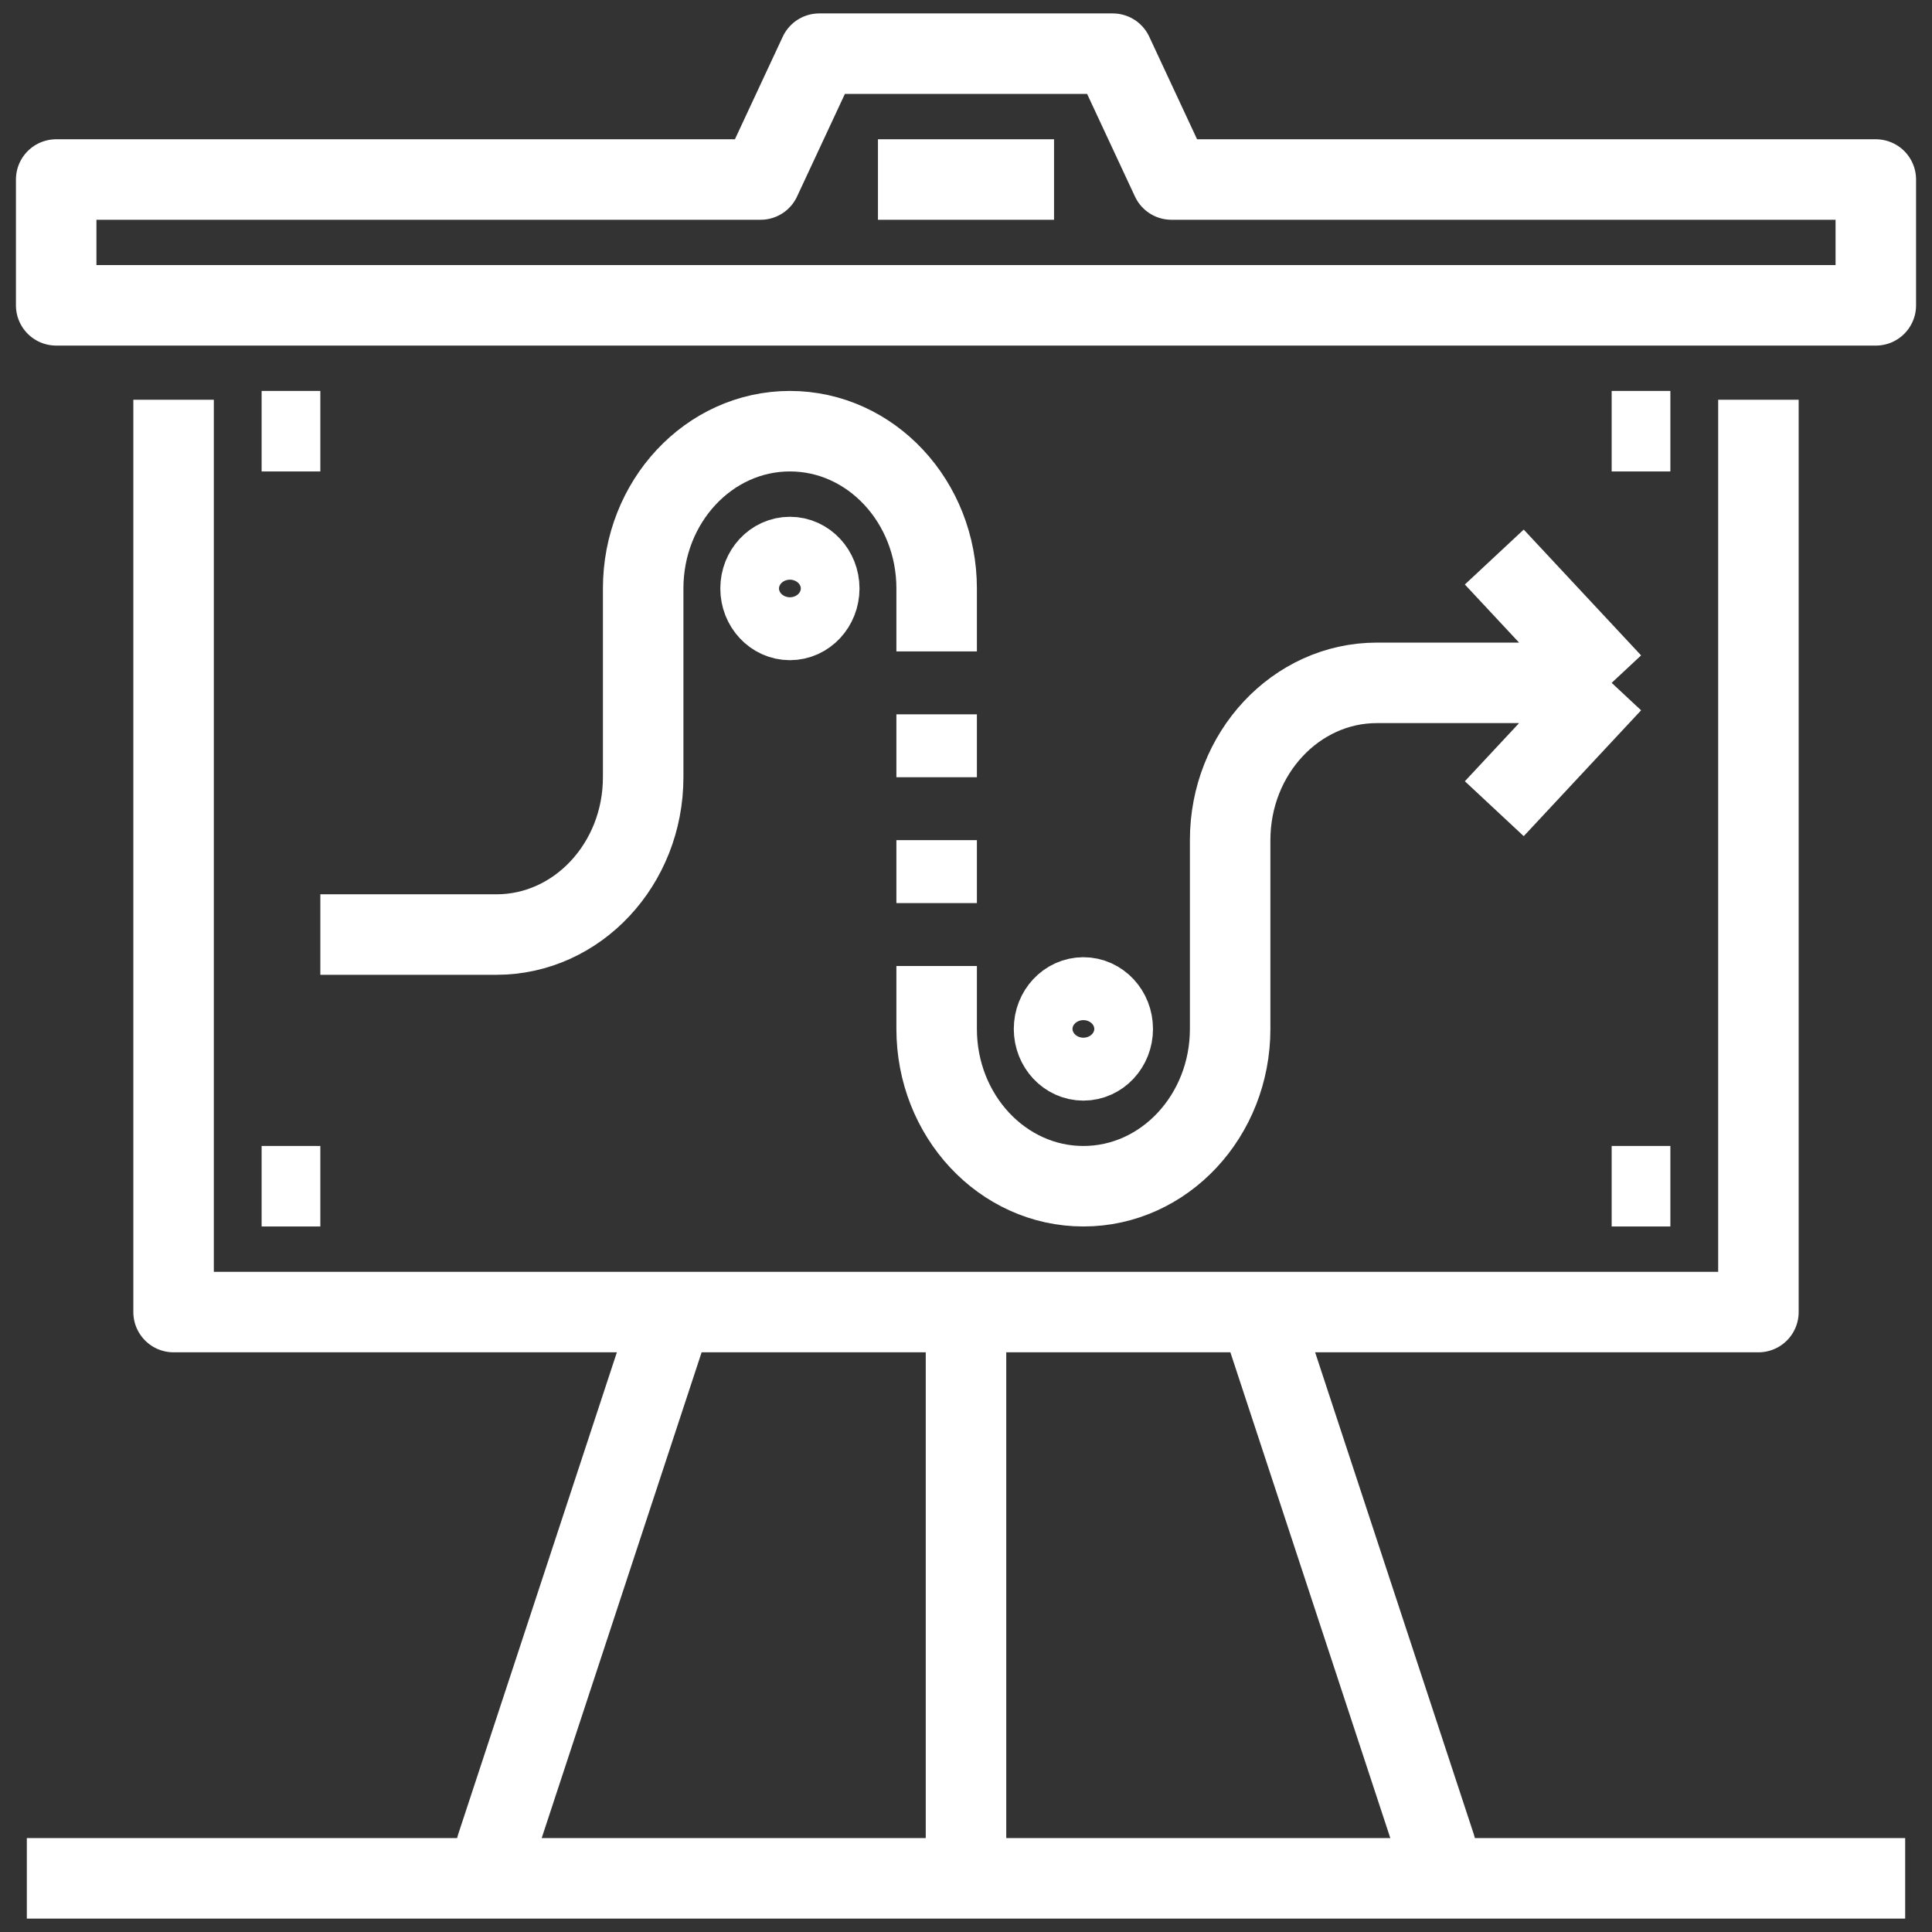 <svg width="72" height="72" viewBox="0 0 72 72" fill="none" xmlns="http://www.w3.org/2000/svg">
<rect x="0" y="0" width="72" height="72" fill="#333333" stroke="none"/>
<path d="M36 48.897V70M46.938 48.897L53.5 68.828V70M25.062 48.897L18.5 68.828V70M65.531 14.897V48.897H6.469V14.897M32.719 6.69H39.281M1 70H71M34.906 24.276V21.931C34.906 18.695 32.456 16.069 29.438 16.069C26.419 16.069 23.969 18.695 23.969 21.931V28.965C23.969 32.201 21.519 34.828 18.5 34.828H11.938M60.062 25.448H51.312C48.294 25.448 45.844 28.075 45.844 31.31V38.345C45.844 41.581 43.394 44.207 40.375 44.207C37.356 44.207 34.906 41.581 34.906 38.345V36M60.062 25.448L55.688 30.138M60.062 25.448L55.688 20.759M34.906 26.621V28.965M34.906 31.31V33.655M9.75 16.069H11.938M60.062 16.069H62.25M60.062 44.207H62.25M9.75 44.207H11.938M2.094 11.379V6.69H28.344L30.531 2H41.469L43.656 6.69H69.906V11.379H2.094ZM30.531 21.931C30.531 22.578 30.042 23.103 29.438 23.103C28.833 23.103 28.344 22.578 28.344 21.931C28.344 21.284 28.833 20.759 29.438 20.759C30.042 20.759 30.531 21.284 30.531 21.931ZM41.469 38.345C41.469 38.992 40.979 39.517 40.375 39.517C39.771 39.517 39.281 38.992 39.281 38.345C39.281 37.697 39.771 37.172 40.375 37.172C40.979 37.172 41.469 37.697 41.469 38.345Z" stroke="white" stroke-width="3" stroke-miterlimit="10" stroke-linejoin="round"/>
</svg>
